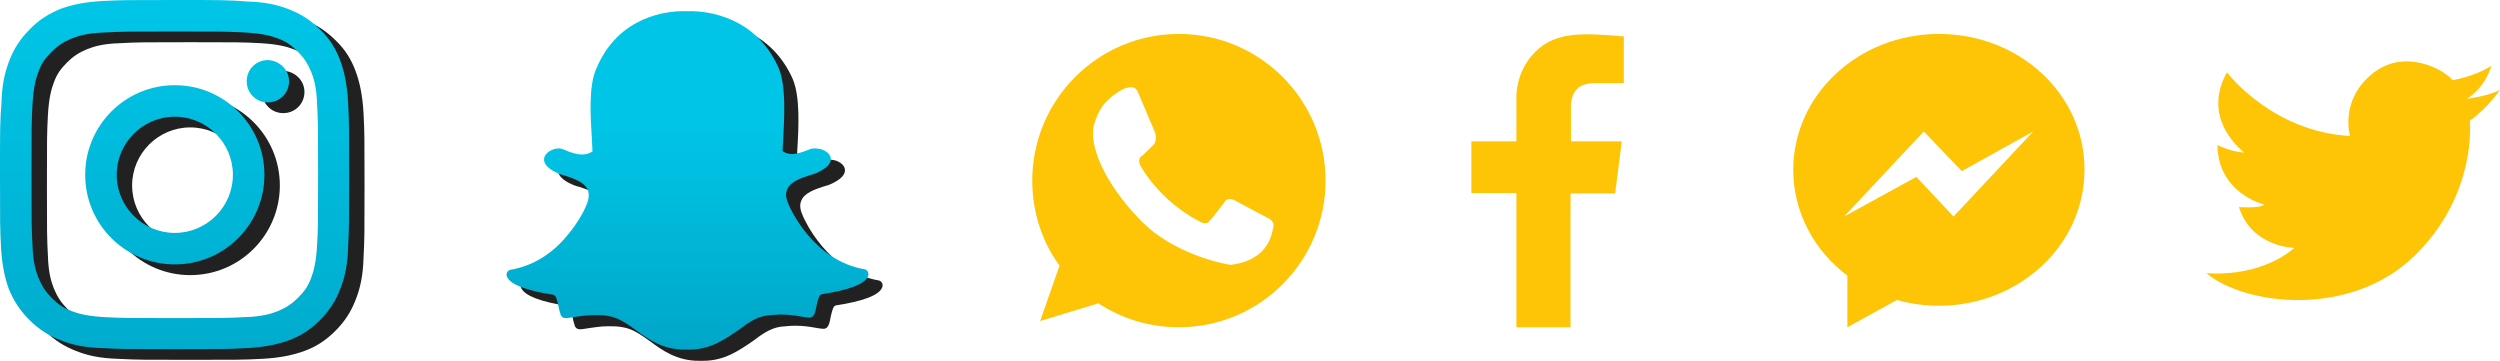 <?xml version="1.0" encoding="utf-8"?>
<!-- Generator: Adobe Illustrator 16.0.0, SVG Export Plug-In . SVG Version: 6.00 Build 0)  -->
<!DOCTYPE svg PUBLIC "-//W3C//DTD SVG 1.1//EN" "http://www.w3.org/Graphics/SVG/1.1/DTD/svg11.dtd">
<svg version="1.1" id="Capa_1" xmlns="http://www.w3.org/2000/svg" xmlns:xlink="http://www.w3.org/1999/xlink" x="0px" y="0px"
	 width="529.79px" height="76.459px" viewBox="0 357.77 529.79 76.459" enable-background="new 0 357.77 529.79 76.459"
	 xml:space="preserve">
<g>
	<path fill="#212121" d="M40.312,360.038c-10.018,0-11.271,0-15.235,0.209c-3.965,0.209-6.678,0.835-8.974,1.67
		c-2.504,1.042-4.591,2.295-6.574,4.382c-2.087,2.086-3.34,4.174-4.279,6.574c-0.939,2.399-1.565,5.009-1.669,8.974
		c-0.313,3.861-0.313,5.114-0.313,15.235c0,10.017,0,11.27,0.208,15.234c0.209,3.965,0.835,6.68,1.67,8.975
		c1.043,2.504,2.295,4.487,4.383,6.575c2.087,2.085,4.174,3.338,6.574,4.277c2.4,0.94,5.009,1.564,8.974,1.669
		c3.965,0.21,5.217,0.21,15.235,0.21c10.017,0,11.27,0,15.235-0.21c3.965-0.208,6.678-0.835,8.974-1.669
		c2.504-0.939,4.486-2.192,6.574-4.277c2.087-2.088,3.339-4.175,4.278-6.575c0.939-2.399,1.565-5.01,1.67-8.975
		c0.208-3.965,0.208-5.218,0.208-15.234c0-10.017,0-11.27-0.208-15.235c-0.209-3.965-0.835-6.679-1.67-8.974
		c-0.939-2.504-2.191-4.591-4.278-6.574c-2.087-2.087-4.174-3.34-6.574-4.278c-2.4-0.939-5.009-1.565-8.974-1.669
		C51.582,360.038,50.33,360.038,40.312,360.038 M40.312,366.716c9.913,0,11.061,0,14.921,0.209c3.652,0.209,5.531,0.729,6.887,1.251
		c1.774,0.626,2.922,1.461,4.278,2.818c1.252,1.252,2.087,2.504,2.818,4.277c0.521,1.253,1.148,3.235,1.252,6.888
		c0.208,3.861,0.208,5.113,0.208,14.921c0,9.913,0,11.062-0.208,14.923c-0.209,3.652-0.73,5.529-1.252,6.887
		c-0.626,1.773-1.461,2.922-2.818,4.279c-1.252,1.251-2.504,2.085-4.278,2.815c-1.356,0.522-3.235,1.149-6.887,1.253
		c-3.86,0.208-5.113,0.208-14.921,0.208c-9.914,0-11.061,0-14.922-0.208c-3.652-0.208-5.531-0.73-6.887-1.253
		c-1.773-0.626-2.921-1.461-4.278-2.815c-1.252-1.253-2.087-2.506-2.818-4.279c-0.521-1.357-1.147-3.234-1.252-6.887
		c-0.209-3.861-0.209-5.01-0.209-14.923s0-11.061,0.209-14.921c0.208-3.653,0.73-5.531,1.252-6.888
		c0.626-1.773,1.461-2.921,2.818-4.277c1.252-1.253,2.504-2.087,4.278-2.818c1.356-0.522,3.235-1.147,6.887-1.251
		C29.251,366.716,30.399,366.716,40.312,366.716"/>
	<path fill="#212121" d="M40.312,409.395c-6.783,0-12.313-5.53-12.313-12.312c0-6.783,5.53-12.312,12.313-12.312
		c6.782,0,12.312,5.53,12.312,12.312C52.625,403.864,47.095,409.395,40.312,409.395 M40.312,378.091
		c-10.54,0-18.992,8.556-18.992,18.991c0,10.539,8.557,18.991,18.992,18.991c10.539,0,18.991-8.556,18.991-18.991
		C59.304,386.543,50.747,378.091,40.312,378.091"/>
	<path fill="#212121" d="M64.521,377.256c0,2.504-1.983,4.487-4.487,4.487s-4.487-1.983-4.487-4.487s1.982-4.487,4.487-4.487
		C62.539,372.873,64.521,374.856,64.521,377.256"/>
</g>
<path fill="#212121" d="M149.017,434.229c-0.216,0-0.431,0-0.539,0c-0.107,0-0.215,0-0.431,0c-4.522,0-7.646-2.154-10.23-4.092
	c-1.938-1.4-3.769-2.693-5.815-3.016c-1.076-0.215-2.046-0.215-3.123-0.215c-1.83,0-3.23,0.322-4.308,0.43
	c-0.646,0.107-1.185,0.215-1.615,0.215s-0.969-0.107-1.185-0.861c-0.215-0.646-0.323-1.184-0.431-1.723
	c-0.323-1.4-0.538-2.262-1.077-2.369c-5.707-0.861-9.046-2.154-9.8-3.77c-0.107-0.215-0.107-0.322-0.107-0.537
	c0-0.432,0.323-0.861,0.754-0.971c4.523-0.754,8.615-3.123,11.954-7.107c2.691-3.123,3.984-6.029,4.092-6.354l0,0
	c0.646-1.291,0.754-2.477,0.431-3.445c-0.754-1.724-3.123-2.478-4.738-3.015c-0.431-0.107-0.754-0.217-1.077-0.324
	c-1.399-0.537-3.769-1.723-3.445-3.446c0.215-1.185,1.83-2.046,3.122-2.046c0.323,0,0.646,0.107,0.97,0.216
	c1.399,0.646,2.8,1.076,3.877,1.076c1.399,0,2.046-0.539,2.262-0.646c0-0.754-0.108-1.508-0.108-2.262l0,0
	c-0.323-5.168-0.754-11.737,0.97-15.398c4.738-11.2,15.184-12.062,18.307-12.062c0.108,0,1.4,0,1.4,0c0.107,0,0.107,0,0.215,0
	c3.123,0,13.677,0.862,18.631,11.954c1.615,3.77,1.292,10.23,0.969,15.399v0.216c0,0.754-0.107,1.399-0.107,2.046
	c0.107,0.107,0.754,0.646,2.046,0.646c1.077,0,2.262-0.432,3.662-0.969c0.431-0.216,0.861-0.216,1.185-0.216
	c0.431,0,0.969,0.107,1.399,0.216l0,0c1.185,0.43,1.938,1.184,1.938,2.045c0,0.754-0.538,1.94-3.446,3.124
	c-0.322,0.107-0.646,0.215-1.076,0.324c-1.616,0.537-4.093,1.291-4.738,3.015c-0.432,0.969-0.216,2.045,0.431,3.445l0,0
	c0.215,0.432,5.062,11.631,16.045,13.461c0.432,0.107,0.754,0.539,0.754,0.969c0,0.217,0,0.324-0.107,0.539
	c-0.646,1.615-4.092,2.908-9.8,3.77c-0.538,0.107-0.754,0.969-1.077,2.369c-0.107,0.539-0.215,1.184-0.431,1.723
	c-0.215,0.539-0.538,0.861-1.076,0.861h-0.108c-0.431,0-0.969-0.107-1.615-0.215c-1.185-0.215-2.584-0.432-4.308-0.432
	c-0.969,0-2.046,0.109-3.123,0.217c-2.153,0.322-3.984,1.615-5.815,3.016C156.555,432.075,153.54,434.229,149.017,434.229"/>
<path fill="#FDC505" d="M260.773,413.899c0,0-11.556-1.663-19.172-9.542c-7.616-7.879-11.03-16.02-9.717-20.31
	c0.875-2.977,2.276-5.252,6.04-7.354c0,0,2.452-1.226,3.152,0.438l3.677,8.667c0,0,0.613,1.75-0.351,2.713
	c-0.963,0.963-2.363,2.276-2.363,2.276s-1.226,0.525-0.263,2.276c0,0,3.852,7.179,12.431,11.643c0,0,1.226,0.789,1.926,0.088
	c0.875-0.875,3.239-4.026,3.239-4.026s0.613-1.576,2.625-0.351l6.916,3.677c0,0,1.051,0.438,0.964,1.663
	C269.527,406.983,269.177,412.85,260.773,413.899 M249.83,364.963c-17.158,0-31.078,13.919-31.078,31.078
	c0,6.74,2.101,12.956,5.778,18.033l-4.115,11.73l12.343-3.764c4.903,3.239,10.768,5.077,17.071,5.077
	c17.158,0,31.078-13.919,31.078-31.077S266.988,364.963,249.83,364.963"/>
<path fill="#FDC505" d="M511.494,412.148c13.569-13.043,11.905-28.801,11.905-28.801c4.028-2.889,6.391-6.565,6.391-6.565
	c-2.188,1.313-7.004,1.926-7.004,1.926c4.115-2.626,5.167-7.003,5.167-7.003c-3.415,2.276-8.229,3.064-8.229,3.064
	c-1.664-2.189-10.155-7.003-17.071-1.313c-6.916,5.69-4.639,13.131-4.639,13.131c-16.546-0.875-26.088-13.481-26.088-13.481
	c-5.69,10.155,3.677,16.983,3.677,16.983c-2.715-0.088-5.69-1.576-5.69-1.576c0.088,10.242,9.892,12.606,9.892,12.606
	c-0.787,0.876-5.34,0.525-5.34,0.525c2.626,8.491,11.73,8.667,11.73,8.667c-7.704,6.565-18.646,5.34-18.646,5.34
	C475.69,422.479,497.926,425.192,511.494,412.148"/>
<path fill="#FDC505" d="M321.439,398.667h-9.63v-10.942h9.542v-8.842c0,0-0.438-5.778,4.027-10.155
	c4.377-4.377,10.329-3.939,18.733-3.239v9.893h-6.216c0,0-2.626-0.088-3.852,1.4c-1.226,1.4-1.139,3.414-1.139,3.939v7.003h10.769
	l-1.4,11.029h-9.455v28.364h-11.468v-28.451H321.439z"/>
<path fill="#FDC505" d="M413.983,403.657l-7.878-8.404l-15.32,8.404l16.895-18.034l8.055,8.404l15.146-8.404L413.983,403.657z
	 M410.919,364.963c-17.069,0-30.901,12.869-30.901,28.802c0,9.016,4.465,17.159,11.468,22.411v10.942l10.505-5.777
	c2.802,0.788,5.777,1.226,8.842,1.226c17.071,0,30.903-12.869,30.903-28.801C441.822,377.832,427.99,364.963,410.919,364.963"/>
<g>
	<linearGradient id="SVGID_1_" gradientUnits="userSpaceOnUse" x1="36.992" y1="309.059" x2="36.992" y2="474.132">
		<stop  offset="0.311" style="stop-color:#00C5E6"/>
		<stop  offset="1" style="stop-color:#009DBF"/>
	</linearGradient>
	<path fill="url(#SVGID_1_)" d="M37.044,357.77c-10.018,0-11.271,0-15.235,0.209c-3.965,0.209-6.678,0.835-8.974,1.67
		c-2.504,1.042-4.591,2.295-6.574,4.382c-2.087,2.086-3.34,4.174-4.279,6.574c-0.939,2.399-1.565,5.009-1.669,8.974
		C0,383.44,0,384.693,0,394.815c0,10.016,0,11.269,0.208,15.234c0.209,3.965,0.835,6.68,1.67,8.975
		c1.043,2.504,2.295,4.487,4.383,6.575c2.087,2.085,4.174,3.338,6.574,4.277c2.4,0.94,5.009,1.564,8.974,1.669
		c3.965,0.21,5.217,0.21,15.235,0.21c10.017,0,11.27,0,15.235-0.21c3.965-0.208,6.678-0.835,8.974-1.669
		c2.504-0.939,4.486-2.192,6.574-4.277c2.087-2.088,3.339-4.175,4.278-6.575c0.939-2.399,1.565-5.01,1.67-8.975
		c0.208-3.965,0.208-5.218,0.208-15.234c0-10.018,0-11.271-0.208-15.235c-0.209-3.965-0.835-6.679-1.67-8.974
		c-0.939-2.504-2.191-4.591-4.278-6.574c-2.087-2.087-4.174-3.34-6.574-4.278c-2.4-0.939-5.009-1.565-8.974-1.669
		C48.314,357.77,47.062,357.77,37.044,357.77 M37.044,364.449c9.913,0,11.061,0,14.921,0.209c3.652,0.209,5.531,0.729,6.887,1.251
		c1.774,0.626,2.922,1.461,4.278,2.818c1.252,1.252,2.087,2.504,2.818,4.277c0.521,1.253,1.148,3.235,1.252,6.888
		c0.208,3.861,0.208,5.113,0.208,14.922c0,9.913,0,11.061-0.208,14.922c-0.209,3.652-0.73,5.529-1.252,6.887
		c-0.626,1.773-1.461,2.922-2.818,4.279c-1.252,1.251-2.504,2.085-4.278,2.815c-1.356,0.522-3.235,1.149-6.887,1.253
		c-3.86,0.208-5.113,0.208-14.921,0.208c-9.914,0-11.061,0-14.922-0.208c-3.652-0.208-5.531-0.73-6.887-1.253
		c-1.773-0.626-2.921-1.461-4.278-2.815c-1.252-1.253-2.087-2.506-2.818-4.279c-0.521-1.357-1.147-3.234-1.252-6.887
		c-0.209-3.861-0.209-5.01-0.209-14.922c0-9.914,0-11.061,0.209-14.922c0.208-3.653,0.73-5.531,1.252-6.888
		c0.626-1.773,1.461-2.921,2.818-4.277c1.252-1.253,2.504-2.087,4.278-2.818c1.356-0.522,3.235-1.147,6.887-1.251
		C25.983,364.449,27.131,364.449,37.044,364.449"/>
	<linearGradient id="SVGID_2_" gradientUnits="userSpaceOnUse" x1="37.044" y1="309.062" x2="37.044" y2="474.129">
		<stop  offset="0.311" style="stop-color:#00C5E6"/>
		<stop  offset="1" style="stop-color:#009DBF"/>
	</linearGradient>
	<path fill="url(#SVGID_2_)" d="M37.044,407.127c-6.783,0-12.313-5.53-12.313-12.312c0-6.783,5.53-12.313,12.313-12.313
		c6.782,0,12.312,5.53,12.312,12.313C49.357,401.597,43.827,407.127,37.044,407.127 M37.044,375.823
		c-10.54,0-18.992,8.556-18.992,18.992c0,10.539,8.557,18.991,18.992,18.991c10.539,0,18.991-8.556,18.991-18.991
		C56.036,384.275,47.479,375.823,37.044,375.823"/>
	<linearGradient id="SVGID_3_" gradientUnits="userSpaceOnUse" x1="56.766" y1="309.055" x2="56.766" y2="474.138">
		<stop  offset="0.311" style="stop-color:#00C5E6"/>
		<stop  offset="1" style="stop-color:#009DBF"/>
	</linearGradient>
	<path fill="url(#SVGID_3_)" d="M61.253,374.988c0,2.504-1.983,4.487-4.487,4.487s-4.487-1.983-4.487-4.487s1.982-4.487,4.487-4.487
		C59.271,370.605,61.253,372.589,61.253,374.988"/>
</g>
<linearGradient id="SVGID_4_" gradientUnits="userSpaceOnUse" x1="145.693" y1="357.332" x2="145.693" y2="445.5">
	<stop  offset="0.311" style="stop-color:#00C5E6"/>
	<stop  offset="1" style="stop-color:#009DBF"/>
</linearGradient>
<path fill="url(#SVGID_4_)" d="M146.017,431.861c-0.216,0-0.431,0-0.539,0c-0.107,0-0.215,0-0.431,0
	c-4.522,0-7.646-2.154-10.23-4.092c-1.938-1.4-3.769-2.693-5.815-3.016c-1.076-0.215-2.046-0.215-3.123-0.215
	c-1.83,0-3.23,0.322-4.308,0.43c-0.646,0.107-1.185,0.215-1.615,0.215s-0.969-0.107-1.185-0.861
	c-0.215-0.646-0.323-1.184-0.431-1.723c-0.323-1.4-0.538-2.262-1.077-2.369c-5.707-0.861-9.046-2.154-9.8-3.77
	c-0.107-0.215-0.107-0.322-0.107-0.537c0-0.432,0.323-0.861,0.754-0.971c4.523-0.754,8.615-3.123,11.954-7.107
	c2.691-3.123,3.984-6.029,4.092-6.354l0,0c0.646-1.291,0.754-2.477,0.431-3.445c-0.754-1.723-3.123-2.477-4.738-3.015
	c-0.431-0.107-0.754-0.216-1.077-0.324c-1.399-0.537-3.769-1.723-3.445-3.445c0.215-1.185,1.83-2.046,3.122-2.046
	c0.323,0,0.646,0.107,0.97,0.216c1.399,0.646,2.8,1.076,3.877,1.076c1.399,0,2.046-0.539,2.262-0.646
	c0-0.754-0.108-1.508-0.108-2.262l0,0c-0.323-5.168-0.754-11.737,0.97-15.398c4.738-11.2,15.184-12.062,18.307-12.062
	c0.108,0,1.4,0,1.4,0c0.107,0,0.107,0,0.215,0c3.123,0,13.677,0.862,18.631,11.954c1.615,3.77,1.292,10.23,0.969,15.399v0.216
	c0,0.754-0.107,1.399-0.107,2.046c0.107,0.107,0.754,0.646,2.046,0.646c1.077,0,2.262-0.432,3.662-0.969
	c0.431-0.216,0.861-0.216,1.185-0.216c0.431,0,0.969,0.107,1.399,0.216l0,0c1.185,0.43,1.938,1.184,1.938,2.045
	c0,0.754-0.538,1.939-3.446,3.123c-0.322,0.107-0.646,0.216-1.076,0.324c-1.616,0.537-4.093,1.292-4.738,3.015
	c-0.432,0.969-0.216,2.045,0.431,3.445l0,0c0.215,0.432,5.062,11.631,16.045,13.461c0.432,0.107,0.754,0.539,0.754,0.969
	c0,0.217,0,0.324-0.107,0.539c-0.646,1.615-4.092,2.908-9.8,3.77c-0.538,0.107-0.754,0.969-1.077,2.369
	c-0.107,0.539-0.215,1.184-0.431,1.723c-0.215,0.539-0.538,0.861-1.076,0.861h-0.108c-0.431,0-0.969-0.107-1.615-0.215
	c-1.185-0.215-2.584-0.432-4.308-0.432c-0.969,0-2.046,0.109-3.123,0.217c-2.153,0.322-3.984,1.615-5.815,3.016
	C153.555,429.707,150.54,431.861,146.017,431.861"/>
</svg>
